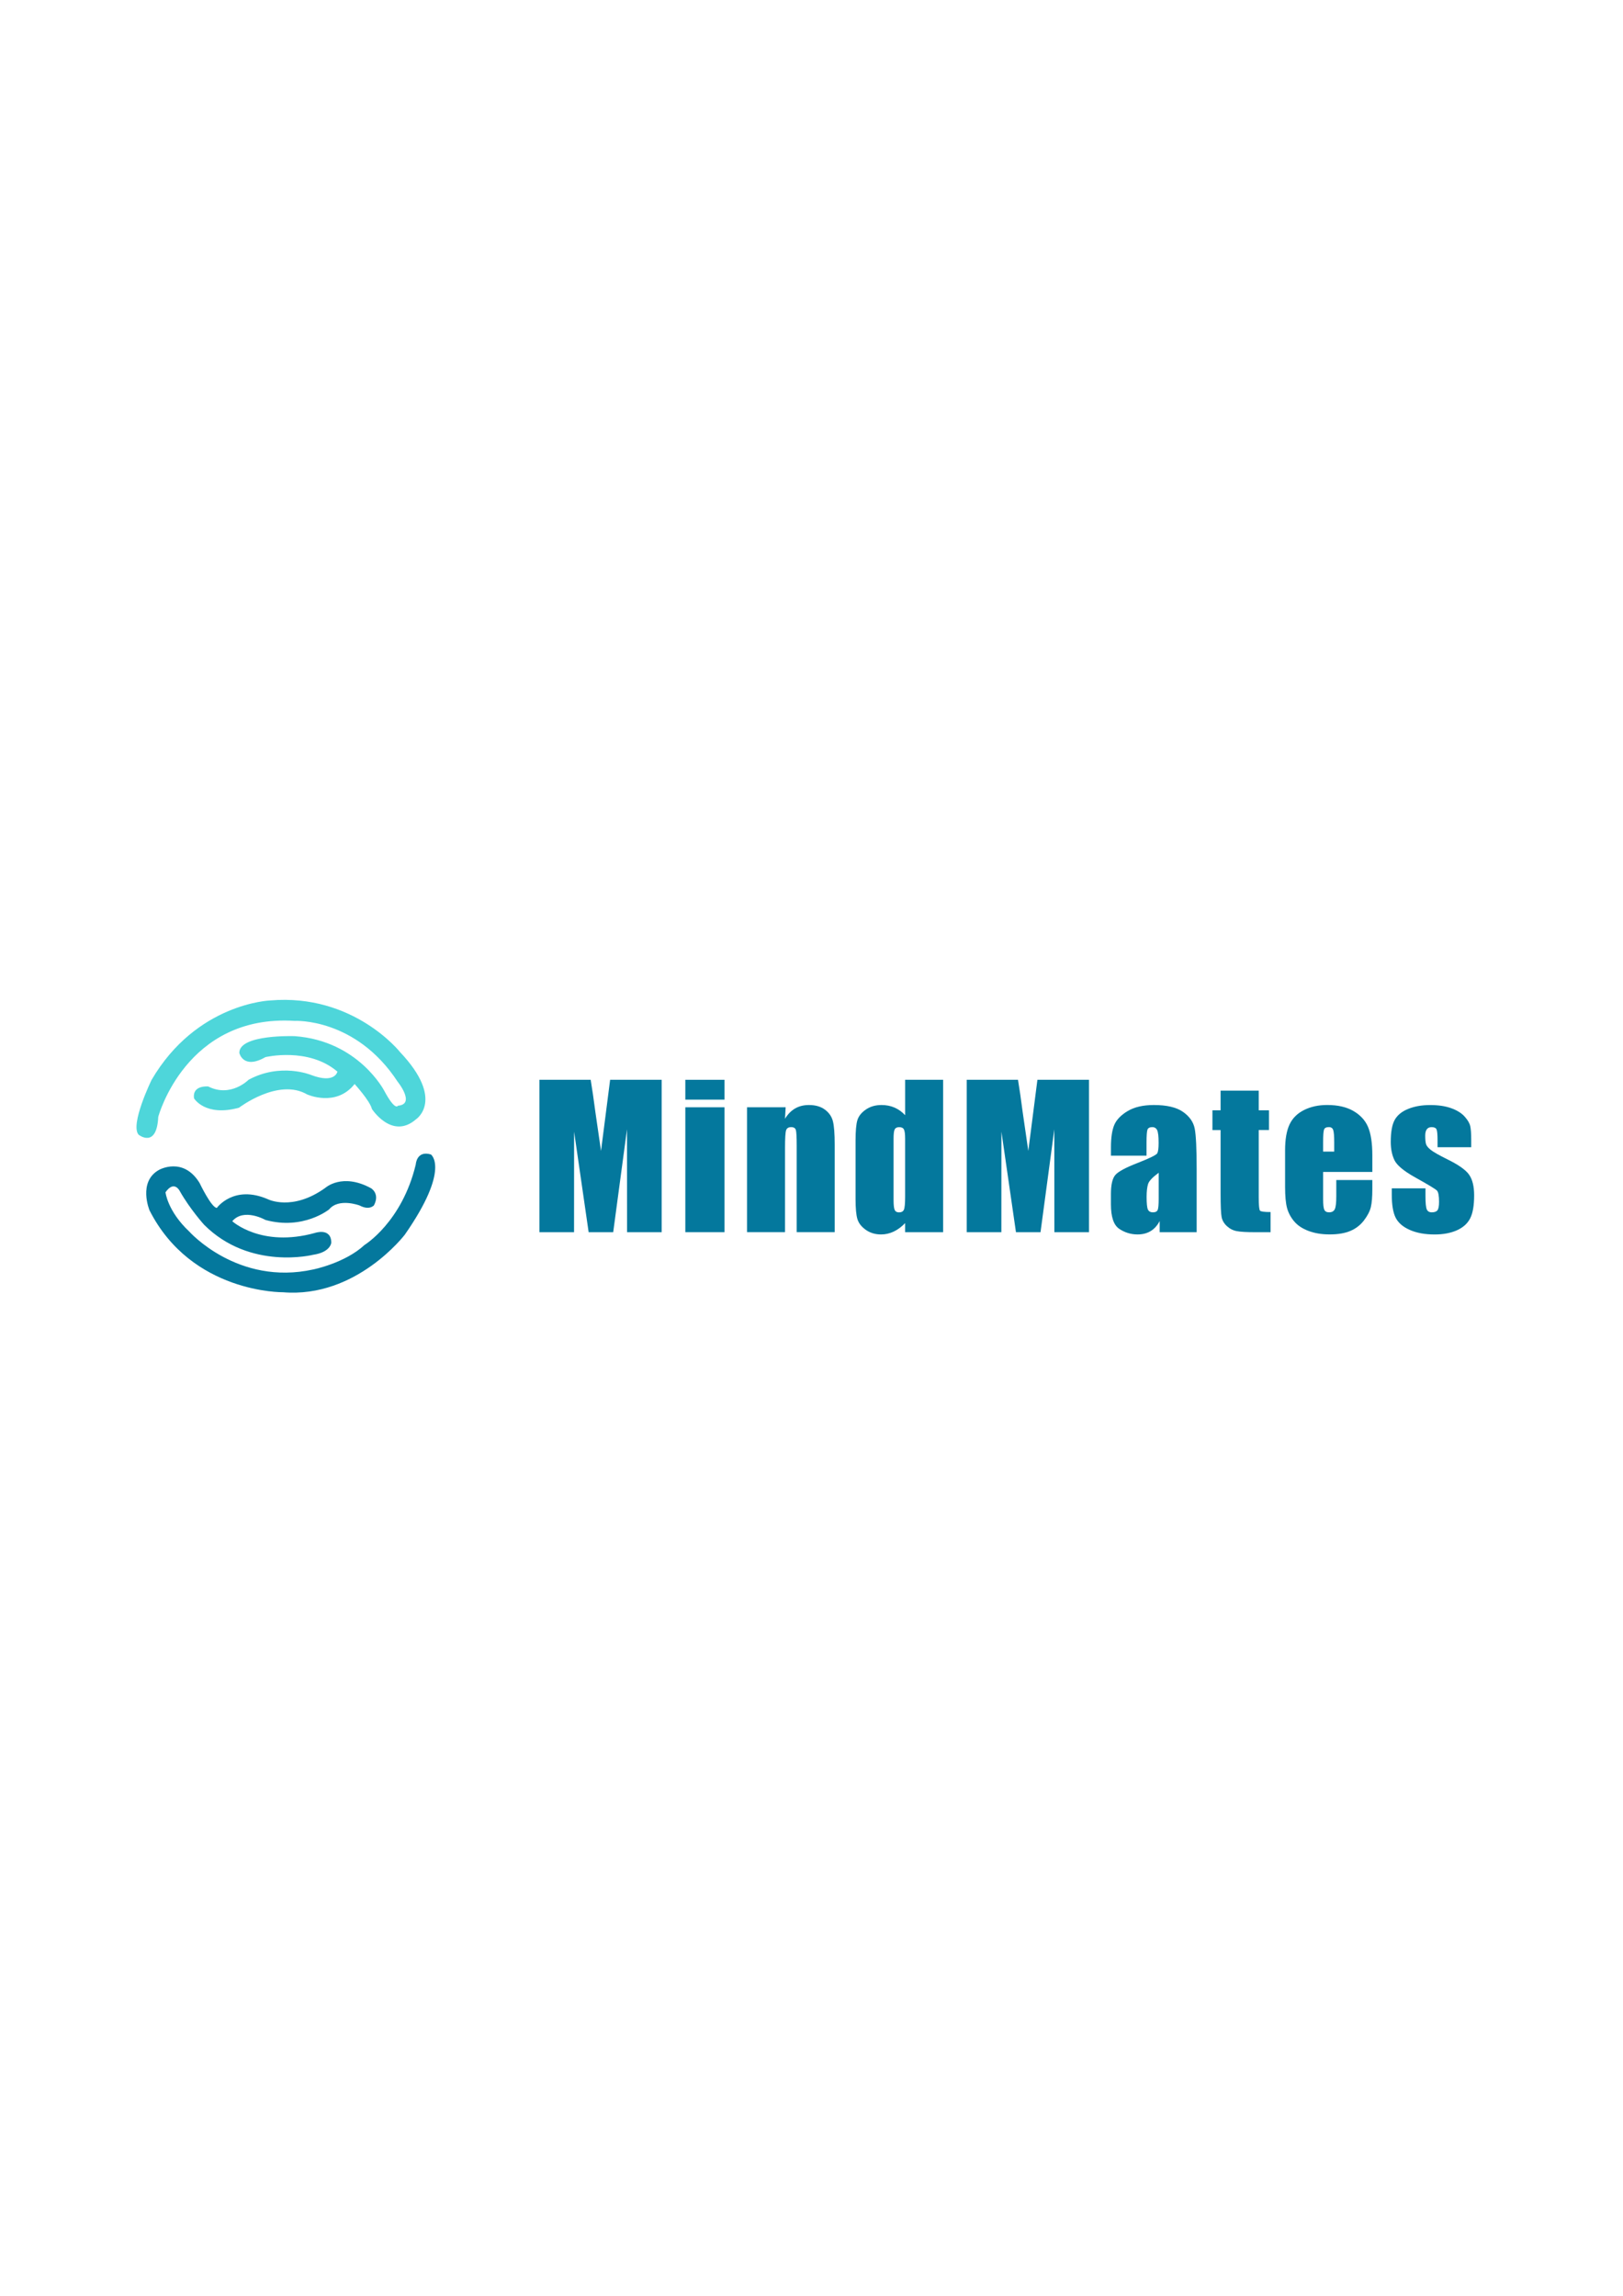 <?xml version="1.0" encoding="UTF-8"?>
<svg id="Layer_1" data-name="Layer 1" xmlns="http://www.w3.org/2000/svg" viewBox="0 0 595.28 841.89">
  <defs>
    <style>
      .cls-1 {
        fill: #4ed6da;
      }

      .cls-2 {
        fill: #04789d;
      }
    </style>
  </defs>
  <g>
    <path class="cls-1" d="m58.07,409.48s10.14-37.65,50.02-35.11c0,0,22.38-1.23,37.78,22.33,0,0,6.67,8.25.09,8.77,0,0-.97,2.11-5-5.43,0,0-9.42-18.34-32.82-20.07,0,0-20.43-.77-20.36,6.14,0,0,1.38,6.24,9.57,1.55,0,0,15.77-3.79,26.41,5.32,0,0-.85,4.56-9.66,1.22,0,0-11.13-4.63-22.92,1.76,0,0-6.52,6.66-14.8,2.46,0,0-5.93-.6-5.22,4.34,0,0,4.03,6.87,16.5,3.45,0,0,14.38-11.02,24.98-4.88,0,0,10.59,4.83,17.42-3.81,0,0,5.66,6.2,6.35,9.15,0,0,7.37,11.45,16.18,3.78,0,0,10.79-7.03-5.86-24.64,0,0-17.03-21.56-47.63-18.93,0,0-27,.94-43.5,29.12,0,0-8.06,16.55-4.73,20.14,0,0,6.64,5.2,7.18-6.66Z"/>
    <path class="cls-2" d="m133.7,456.54s13.74-8.38,18.79-29.51c0,0,.27-5.27,5.56-3.68,0,0,7.3,5.19-9.57,29.41,0,0-17.76,23.36-44.68,21.12,0,0-33.48.46-48.95-30.01,0,0-4.39-10.49,3.47-14.86,0,0,8.84-5.03,14.87,4.78,0,0,4.38,9.18,6.35,9.15,0,0,6.17-8.63,18.74-3.16,0,0,8.94,4.52,21.03-4.18,0,0,6.2-5.66,16.8.15,0,0,3.31,1.94,1.05,6.25,0,0-1.63,1.99-5.27.06,0,0-7.61-2.88-11.18,1.44,0,0-9.47,7.68-23.34,3.87,0,0-7.95-4.53-12.18.46,0,0,10.64,9.77,30.35,4.29,0,0,5.91-2.04,5.97,3.56,0,0-.2,3.51-6.66,4.46,0,0-23.13,5.84-39.98-11,0,0-5.2-5.76-8.9-12.31,0,0-2.02-4.26-5.27.39,0,0,.73,6.91,8.72,14.4,0,0,17.76,20.01,45.48,13.9,0,0,11.62-2.32,18.8-8.98Z"/>
  </g>
  <g>
    <path class="cls-2" d="m242.69,395.97v55.88h-12.7l-.02-37.73-5.06,37.73h-9.01l-5.33-36.86-.02,36.86h-12.7v-55.88h18.8c.56,3.36,1.13,7.32,1.73,11.88l2.06,14.21,3.34-26.09h18.91Z"/>
    <path class="cls-2" d="m265.72,395.97v7.28h-14.36v-7.28h14.36Zm0,10.08v45.8h-14.36v-45.8h14.36Z"/>
    <path class="cls-2" d="m288.16,406.05l-.24,4.22c1.01-1.68,2.25-2.94,3.71-3.79,1.46-.84,3.15-1.26,5.06-1.26,2.39,0,4.35.56,5.87,1.69,1.52,1.13,2.5,2.55,2.93,4.26.44,1.71.66,4.57.66,8.58v32.1h-13.94v-31.72c0-3.15-.1-5.07-.31-5.76-.21-.69-.78-1.04-1.73-1.04-.99,0-1.61.4-1.86,1.19-.25.79-.38,2.92-.38,6.37v30.96h-13.94v-45.8h14.19Z"/>
    <path class="cls-2" d="m345.92,395.97v55.88h-13.94v-3.32c-1.33,1.38-2.74,2.42-4.21,3.11s-3.01,1.04-4.62,1.04c-2.16,0-4.04-.57-5.63-1.71s-2.61-2.46-3.05-3.95c-.45-1.5-.67-3.93-.67-7.32v-21.44c0-3.52.22-6.02.67-7.49.45-1.47,1.48-2.77,3.09-3.88,1.61-1.12,3.53-1.67,5.76-1.67,1.73,0,3.31.31,4.75.93,1.44.62,2.74,1.56,3.92,2.8v-12.99h13.94Zm-13.94,21.61c0-1.68-.14-2.81-.43-3.38-.29-.57-.86-.86-1.71-.86s-1.39.26-1.67.78c-.29.52-.43,1.67-.43,3.47v22.44c0,1.86.14,3.09.41,3.68.28.59.81.88,1.59.88.9,0,1.5-.33,1.79-.98.3-.66.45-2.26.45-4.82v-21.19Z"/>
    <path class="cls-2" d="m399.42,395.97v55.88h-12.7l-.02-37.73-5.06,37.73h-9.01l-5.33-36.86-.02,36.86h-12.7v-55.88h18.8c.56,3.36,1.13,7.32,1.72,11.88l2.06,14.21,3.34-26.09h18.91Z"/>
    <path class="cls-2" d="m420.55,423.79h-13.08v-3.07c0-3.54.41-6.28,1.22-8.2.82-1.92,2.46-3.62,4.92-5.09,2.46-1.47,5.66-2.21,9.6-2.21,4.72,0,8.27.83,10.67,2.5,2.39,1.67,3.83,3.72,4.31,6.14.48,2.43.72,7.43.72,15v22.99h-13.57v-4.08c-.85,1.64-1.95,2.86-3.3,3.68-1.35.82-2.95,1.23-4.82,1.23-2.44,0-4.68-.69-6.71-2.05-2.04-1.37-3.05-4.37-3.05-8.99v-3.76c0-3.43.54-5.76,1.62-7.01,1.08-1.24,3.76-2.69,8.04-4.35,4.58-1.79,7.03-3,7.35-3.62.32-.62.48-1.89.48-3.8,0-2.39-.18-3.95-.54-4.68-.36-.72-.95-1.09-1.78-1.09-.94,0-1.53.31-1.76.91-.23.61-.35,2.19-.35,4.75v4.8Zm4.42,6.28c-2.23,1.63-3.53,3-3.88,4.11s-.54,2.69-.54,4.76c0,2.37.16,3.9.47,4.59.31.69.93,1.04,1.85,1.04s1.44-.27,1.71-.81.4-1.96.4-4.26v-9.42Z"/>
    <path class="cls-2" d="m461.67,399.94v7.21h3.76v7.25h-3.76v24.51c0,3.01.16,4.69.47,5.04.31.35,1.61.52,3.88.52v7.39h-5.63c-3.18,0-5.44-.13-6.8-.4-1.36-.26-2.55-.87-3.59-1.83-1.04-.95-1.68-2.05-1.93-3.28-.25-1.23-.38-4.12-.38-8.68v-23.26h-3v-7.25h3v-7.21h13.98Z"/>
    <path class="cls-2" d="m503.34,429.76h-18.05v9.91c0,2.07.15,3.41.45,4,.3.6.87.9,1.73.9,1.06,0,1.77-.4,2.12-1.19.36-.79.53-2.33.53-4.61v-6.04h13.22v3.38c0,2.83-.18,5-.54,6.52-.36,1.52-1.19,3.14-2.5,4.87s-2.97,3.02-4.99,3.88c-2.01.86-4.54,1.29-7.58,1.29s-5.55-.43-7.8-1.28c-2.26-.85-4.01-2.02-5.26-3.5-1.25-1.48-2.12-3.12-2.61-4.9-.48-1.78-.72-4.38-.72-7.78v-13.36c0-4,.54-7.16,1.62-9.47,1.08-2.31,2.85-4.08,5.32-5.32,2.46-1.23,5.29-1.85,8.49-1.85,3.91,0,7.14.74,9.68,2.23s4.33,3.45,5.35,5.9c1.02,2.45,1.54,5.9,1.54,10.34v6.07Zm-13.98-7.46v-3.35c0-2.37-.13-3.9-.38-4.59-.25-.69-.77-1.04-1.55-1.04-.97,0-1.57.29-1.79.88-.23.59-.35,2.17-.35,4.75v3.35h4.07Z"/>
    <path class="cls-2" d="m539.62,420.69h-12.36v-2.49c0-2.12-.12-3.46-.36-4.02-.24-.56-.85-.85-1.81-.85-.78,0-1.37.26-1.76.78-.39.52-.59,1.29-.59,2.33,0,1.4.1,2.43.29,3.09s.78,1.38,1.76,2.16c.98.78,2.99,1.92,6.02,3.42,4.05,1.98,6.71,3.84,7.97,5.59s1.9,4.29,1.9,7.63c0,3.73-.48,6.54-1.45,8.44-.97,1.9-2.58,3.36-4.85,4.38-2.27,1.02-5,1.54-8.2,1.54-3.54,0-6.58-.55-9.09-1.66s-4.25-2.6-5.2-4.49-1.42-4.74-1.42-8.56v-2.21h12.36v2.9c0,2.46.16,4.06.47,4.8.31.74.93,1.1,1.85,1.1.99,0,1.68-.25,2.07-.74.39-.5.59-1.54.59-3.12,0-2.19-.25-3.56-.76-4.11-.53-.55-3.23-2.19-8.11-4.9-4.1-2.3-6.59-4.39-7.49-6.26-.9-1.88-1.35-4.1-1.35-6.68,0-3.66.48-6.36,1.45-8.09.97-1.74,2.61-3.08,4.92-4.02,2.31-.94,5-1.42,8.06-1.42s5.62.39,7.75,1.16c2.13.77,3.76,1.79,4.9,3.05,1.14,1.27,1.83,2.44,2.07,3.52.24,1.08.36,2.77.36,5.07v2.66Z"/>
  </g>
</svg>